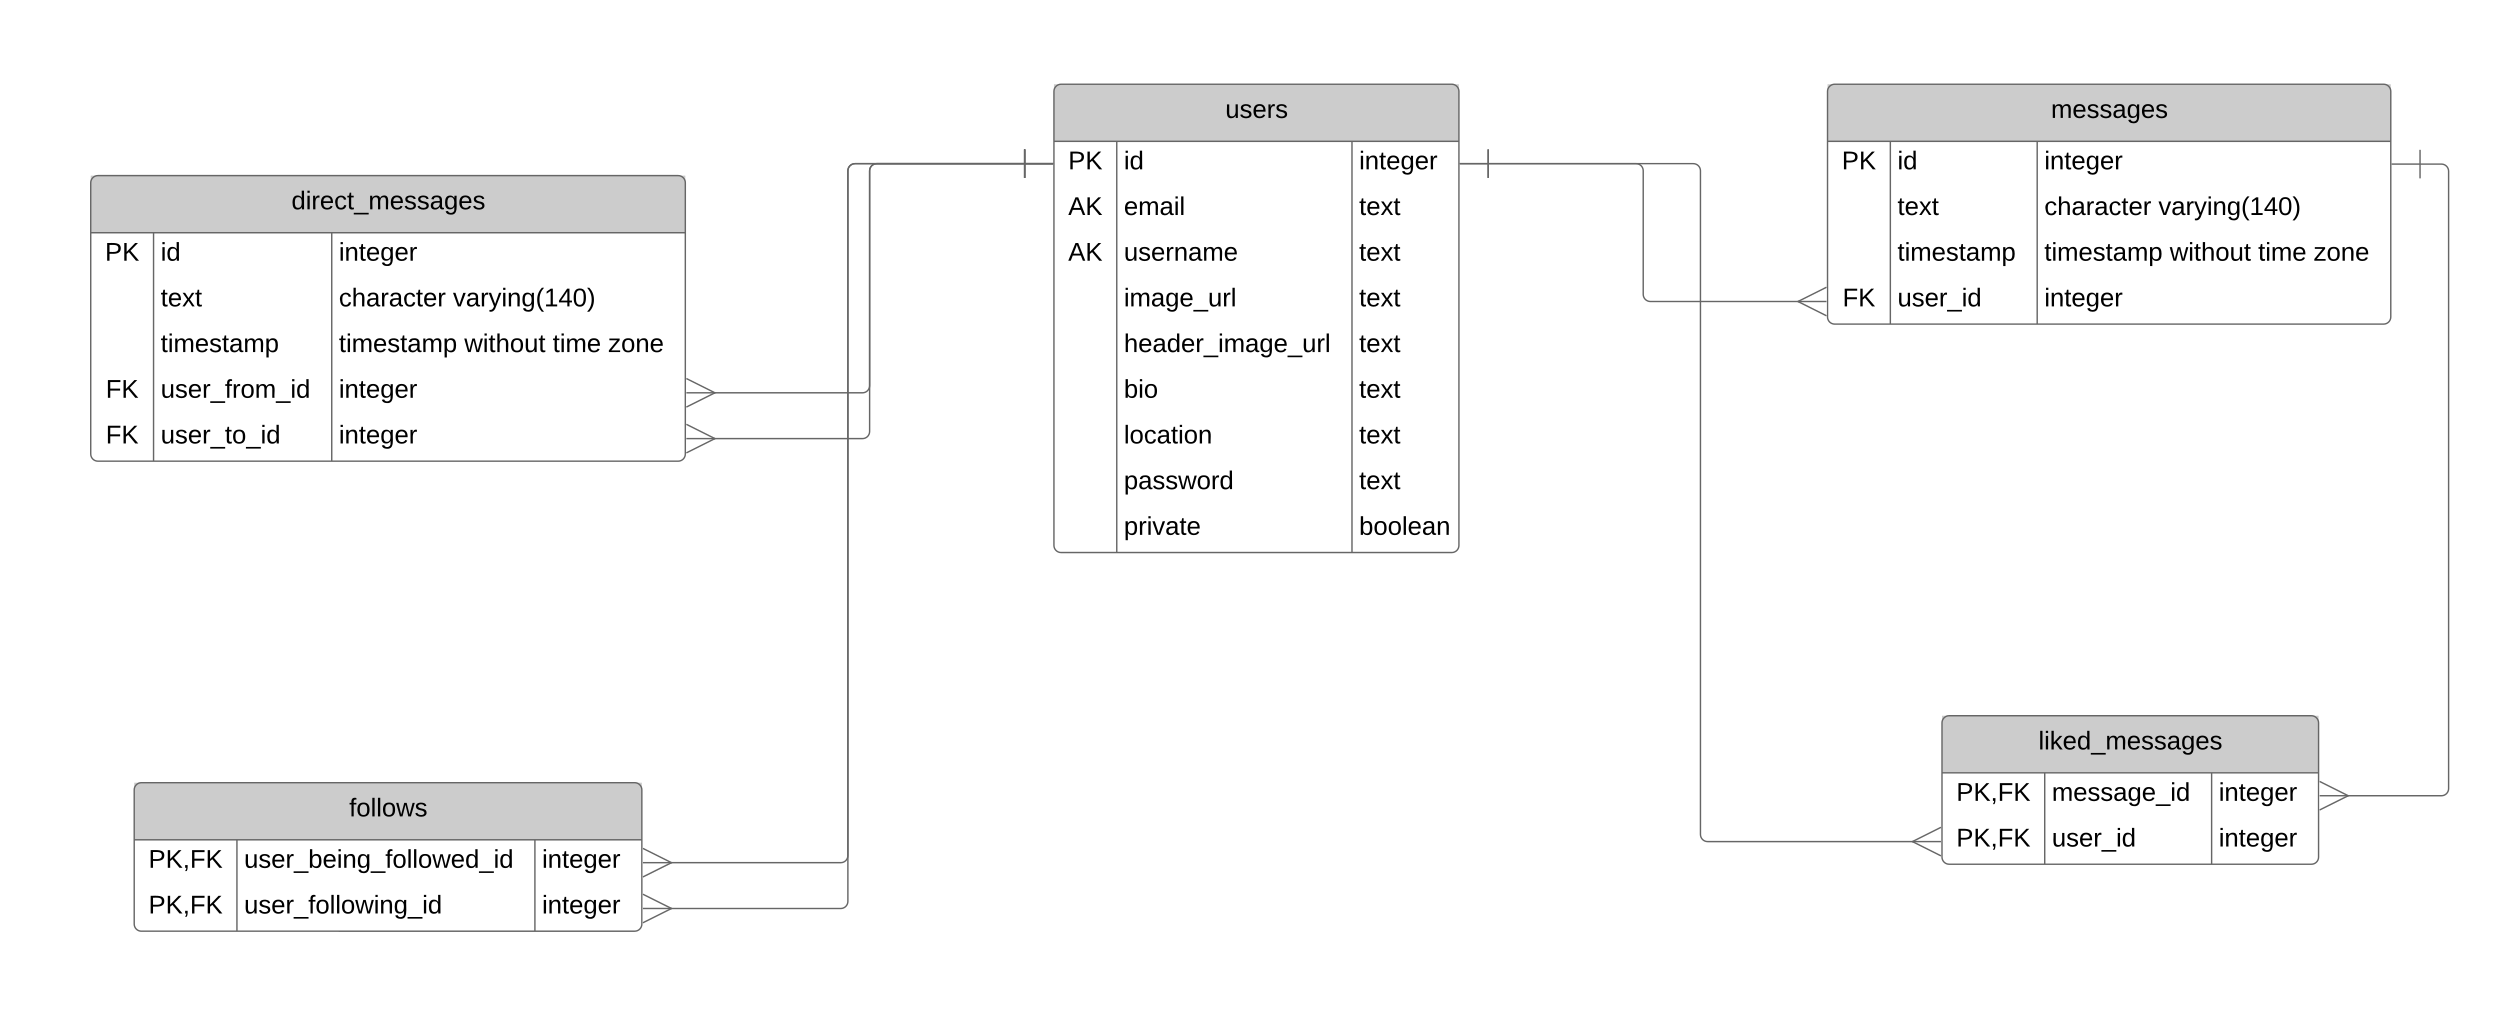<svg xmlns="http://www.w3.org/2000/svg" xmlns:xlink="http://www.w3.org/1999/xlink" xmlns:lucid="lucid" width="1751" height="707"><g transform="translate(0 -161)" lucid:page-tab-id="0_0"><path d="M0 0h1760v1360H0z" fill="#fff"/><path d="M655.13 144.87c0-6.63 5.37-12 12-12h430c6.63 0 12 5.37 12 12v9.92c0 6.62-5.37 12-12 12h-430c-6.63 0-12-5.38-12-12z" stroke="#000" stroke-opacity="0" stroke-width="2" fill="#fff" fill-opacity="0"/><use xlink:href="#a" transform="matrix(1,0,0,1,660.132,137.869) translate(122.923 15.111)"/><use xlink:href="#b" transform="matrix(1,0,0,1,660.132,137.869) translate(168.639 15.111)"/><use xlink:href="#c" transform="matrix(1,0,0,1,660.132,137.869) translate(181.299 15.111)"/><use xlink:href="#d" transform="matrix(1,0,0,1,660.132,137.869) translate(261.583 15.111)"/><use xlink:href="#e" transform="matrix(1,0,0,1,660.132,137.869) translate(287.509 15.111)"/><path d="M738.18 225c0-2.76 2.23-5 5-5h273.65c2.76 0 5 2.24 5 5v318c0 2.76-2.24 5-5 5H743.18c-2.77 0-5-2.24-5-5z" fill="#fff"/><path d="M738.18 220h283.65v40H738.18z" fill="#ccc"/><path d="M738.18 225c0-2.76 2.23-5 5-5h273.65c2.76 0 5 2.24 5 5v318c0 2.76-2.24 5-5 5H743.18c-2.77 0-5-2.24-5-5zM738.18 260h283.65M782.18 260v288M946.93 260v288" stroke="#666" fill="none"/><use xlink:href="#f" transform="matrix(1,0,0,1,748.175,220) translate(110.025 23.6)"/><use xlink:href="#g" transform="matrix(1,0,0,1,743.175,262.5) translate(5 17.1)"/><use xlink:href="#h" transform="matrix(1,0,0,1,787.175,262.5) translate(0 17.1)"/><use xlink:href="#i" transform="matrix(1,0,0,1,951.925,262.5) translate(0 17.1)"/><use xlink:href="#j" transform="matrix(1,0,0,1,743.175,294.5) translate(5 17.1)"/><use xlink:href="#k" transform="matrix(1,0,0,1,787.175,294.5) translate(0 17.1)"/><use xlink:href="#l" transform="matrix(1,0,0,1,951.925,294.5) translate(0 17.1)"/><use xlink:href="#j" transform="matrix(1,0,0,1,743.175,326.5) translate(5 17.1)"/><use xlink:href="#m" transform="matrix(1,0,0,1,787.175,326.5) translate(0 17.1)"/><use xlink:href="#l" transform="matrix(1,0,0,1,951.925,326.5) translate(0 17.1)"/><use xlink:href="#n" transform="matrix(1,0,0,1,787.175,358.5) translate(0 17.1)"/><use xlink:href="#l" transform="matrix(1,0,0,1,951.925,358.5) translate(0 17.1)"/><use xlink:href="#o" transform="matrix(1,0,0,1,787.175,390.5) translate(0 17.1)"/><use xlink:href="#l" transform="matrix(1,0,0,1,951.925,390.5) translate(0 17.1)"/><use xlink:href="#p" transform="matrix(1,0,0,1,787.175,422.5) translate(0 17.1)"/><use xlink:href="#l" transform="matrix(1,0,0,1,951.925,422.5) translate(0 17.1)"/><use xlink:href="#q" transform="matrix(1,0,0,1,787.175,454.5) translate(0 17.1)"/><use xlink:href="#l" transform="matrix(1,0,0,1,951.925,454.5) translate(0 17.1)"/><use xlink:href="#r" transform="matrix(1,0,0,1,787.175,486.5) translate(0 17.1)"/><use xlink:href="#l" transform="matrix(1,0,0,1,951.925,486.5) translate(0 17.1)"/><use xlink:href="#s" transform="matrix(1,0,0,1,787.175,518.5) translate(0 17.1)"/><use xlink:href="#t" transform="matrix(1,0,0,1,951.925,518.5) translate(0 17.1)"/><path d="M1280 225c0-2.76 2.24-5 5-5h384.5c2.76 0 5 2.24 5 5v158c0 2.76-2.24 5-5 5H1285c-2.76 0-5-2.24-5-5z" fill="#fff"/><path d="M1280 220h394.5v40H1280z" fill="#ccc"/><path d="M1280 225c0-2.76 2.24-5 5-5h384.5c2.76 0 5 2.24 5 5v158c0 2.76-2.24 5-5 5H1285c-2.76 0-5-2.24-5-5zM1280 260h394.5M1324 260v128M1426.85 260v128" stroke="#666" fill="none"/><use xlink:href="#u" transform="matrix(1,0,0,1,1290,220) translate(146.525 23.6)"/><use xlink:href="#g" transform="matrix(1,0,0,1,1285,262.5) translate(5 17.1)"/><use xlink:href="#h" transform="matrix(1,0,0,1,1329,262.5) translate(0 17.1)"/><use xlink:href="#i" transform="matrix(1,0,0,1,1431.85,262.5) translate(0 17.1)"/><use xlink:href="#l" transform="matrix(1,0,0,1,1329,294.5) translate(0 17.1)"/><use xlink:href="#v" transform="matrix(1,0,0,1,1431.85,294.5) translate(0 17.1)"/><use xlink:href="#w" transform="matrix(1,0,0,1,1431.85,294.5) translate(79.9 17.1)"/><use xlink:href="#x" transform="matrix(1,0,0,1,1329,326.5) translate(0 17.1)"/><use xlink:href="#y" transform="matrix(1,0,0,1,1431.85,326.5) translate(0 17.1)"/><use xlink:href="#z" transform="matrix(1,0,0,1,1431.85,326.5) translate(87.85 17.1)"/><use xlink:href="#A" transform="matrix(1,0,0,1,1431.85,326.5) translate(149.75 17.1)"/><use xlink:href="#B" transform="matrix(1,0,0,1,1431.85,326.5) translate(188.65 17.1)"/><use xlink:href="#C" transform="matrix(1,0,0,1,1285,358.5) translate(5.525 17.1)"/><use xlink:href="#D" transform="matrix(1,0,0,1,1329,358.5) translate(0 17.1)"/><use xlink:href="#i" transform="matrix(1,0,0,1,1431.85,358.5) translate(0 17.1)"/><path d="M1042.33 275.62h103.58c2.77 0 5 2.24 5 5v86.55c0 2.76 2.25 5 5 5h104.2" stroke="#666" fill="none"/><path fill="#fff"/><path d="M1042.83 285.62h-1v-20h1z" fill="#666"/><path fill="#fff"/><path d="M1042.33 276.12h-20v-1h20z" fill="#666"/><path d="M1279.28 382.17l-20-10 20-10z" fill="#fff"/><path d="M1279.5 362.62l-19.1 9.55 19.1 9.56-.45.9-20.9-10.46 20.9-10.44z" fill="#666"/><path fill="#fff"/><path d="M1279.28 372.67h-20v-1h20z" fill="#666"/><path d="M1360.17 667.3c0-2.75 2.24-5 5-5h253.75c2.77 0 5 2.25 5 5v94c0 2.77-2.23 5-5 5h-253.75c-2.76 0-5-2.23-5-5z" fill="#fff"/><path d="M1360.17 662.3h263.75v40h-263.75z" fill="#ccc"/><path d="M1360.17 667.3c0-2.75 2.24-5 5-5h253.75c2.77 0 5 2.25 5 5v94c0 2.77-2.23 5-5 5h-253.75c-2.76 0-5-2.23-5-5zM1360.17 702.3h263.75M1432.12 702.3v64M1549.02 702.3v64" stroke="#666" fill="none"/><use xlink:href="#E" transform="matrix(1,0,0,1,1370.174,662.311) translate(57.575 23.6)"/><use xlink:href="#F" transform="matrix(1,0,0,1,1365.174,704.811) translate(5.025 17.1)"/><use xlink:href="#G" transform="matrix(1,0,0,1,1437.124,704.811) translate(0 17.1)"/><use xlink:href="#i" transform="matrix(1,0,0,1,1554.024,704.811) translate(0 17.1)"/><use xlink:href="#F" transform="matrix(1,0,0,1,1365.174,736.811) translate(5.025 17.1)"/><use xlink:href="#D" transform="matrix(1,0,0,1,1437.124,736.811) translate(0 17.1)"/><use xlink:href="#i" transform="matrix(1,0,0,1,1554.024,736.811) translate(0 17.1)"/><path d="M1695 275.93h15c2.76 0 5 2.24 5 5v432.4c0 2.76-2.24 5-5 5h-66.16" stroke="#666" fill="none"/><path fill="#fff"/><path d="M1695.5 285.93h-1v-20h1z" fill="#666"/><path fill="#fff"/><path d="M1695 276.43h-20v-1h20z" fill="#666"/><path d="M1624.65 708.33l20 10-20 10z" fill="#fff"/><path d="M1645.77 718.33l-20.9 10.44-.45-.9 19.1-9.54-19.1-9.56.45-.9z" fill="#666"/><path fill="#fff"/><path d="M1644.65 718.83h-20v-1h20z" fill="#666"/><path d="M1042.33 275.62H1186c2.76 0 5 2.24 5 5v464.83c0 2.76 2.24 5 5 5h144.26" stroke="#666" fill="none"/><path fill="#fff"/><path d="M1042.83 285.62h-1v-20h1z" fill="#666"/><path fill="#fff"/><path d="M1042.33 276.12h-20v-1h20z" fill="#666"/><path d="M1359.45 760.45l-20-10 20-10z" fill="#fff"/><path d="M1359.67 740.9l-19.1 9.55 19.1 9.55-.44.9-20.9-10.45 20.9-10.45z" fill="#666"/><path fill="#fff"/><path d="M1359.45 750.95h-20v-1h20z" fill="#666"/><path d="M63.55 289c0-2.76 2.24-5 5-5H475c2.76 0 5 2.24 5 5v190c0 2.76-2.24 5-5 5H68.55c-2.76 0-5-2.24-5-5z" fill="#fff"/><path d="M63.55 284H480v40H63.55z" fill="#ccc"/><path d="M63.55 289c0-2.76 2.24-5 5-5H475c2.76 0 5 2.24 5 5v190c0 2.76-2.24 5-5 5H68.55c-2.76 0-5-2.24-5-5zM63.55 324H480M107.55 324v160M232.35 324v160" stroke="#666" fill="none"/><use xlink:href="#H" transform="matrix(1,0,0,1,73.55,284) translate(130.575 23.6)"/><use xlink:href="#g" transform="matrix(1,0,0,1,68.55,326.5) translate(5 17.1)"/><use xlink:href="#h" transform="matrix(1,0,0,1,112.55,326.5) translate(0 17.1)"/><use xlink:href="#i" transform="matrix(1,0,0,1,237.35,326.5) translate(0 17.1)"/><use xlink:href="#l" transform="matrix(1,0,0,1,112.55,358.5) translate(0 17.1)"/><use xlink:href="#v" transform="matrix(1,0,0,1,237.35,358.5) translate(0 17.1)"/><use xlink:href="#w" transform="matrix(1,0,0,1,237.35,358.5) translate(79.9 17.1)"/><use xlink:href="#x" transform="matrix(1,0,0,1,112.55,390.5) translate(0 17.1)"/><use xlink:href="#y" transform="matrix(1,0,0,1,237.35,390.5) translate(0 17.1)"/><use xlink:href="#z" transform="matrix(1,0,0,1,237.35,390.5) translate(87.85 17.1)"/><use xlink:href="#A" transform="matrix(1,0,0,1,237.35,390.5) translate(149.75 17.1)"/><use xlink:href="#B" transform="matrix(1,0,0,1,237.35,390.5) translate(188.65 17.1)"/><use xlink:href="#C" transform="matrix(1,0,0,1,68.55,422.5) translate(5.525 17.1)"/><use xlink:href="#I" transform="matrix(1,0,0,1,112.55,422.5) translate(0 17.1)"/><use xlink:href="#i" transform="matrix(1,0,0,1,237.35,422.5) translate(0 17.1)"/><use xlink:href="#C" transform="matrix(1,0,0,1,68.55,454.5) translate(5.525 17.1)"/><use xlink:href="#J" transform="matrix(1,0,0,1,112.55,454.5) translate(0 17.1)"/><use xlink:href="#i" transform="matrix(1,0,0,1,237.35,454.5) translate(0 17.1)"/><path d="M717.68 275.62h-103.6c-2.75 0-5 2.24-5 5v150.5c0 2.77-2.23 5-5 5H499.92" stroke="#666" fill="none"/><path fill="#fff"/><path d="M718.17 285.62h-1v-20h1z" fill="#666"/><path fill="#fff"/><path d="M737.67 276.12h-20v-1h20z" fill="#666"/><path d="M480.72 426.12l20 10-20 10z" fill="#fff"/><path d="M501.84 436.12l-20.9 10.45-.44-.9 19.1-9.55-19.1-9.55.45-.9z" fill="#666"/><path fill="#fff"/><path d="M500.72 436.62h-20v-1h20z" fill="#666"/><path d="M717.68 275.62h-103.6c-2.75 0-5 2.24-5 5V463.2c0 2.76-2.23 5-5 5H499.92" stroke="#666" fill="none"/><path fill="#fff"/><path d="M718.17 285.62h-1v-20h1z" fill="#666"/><path fill="#fff"/><path d="M737.67 276.12h-20v-1h20z" fill="#666"/><path d="M480.72 458.2l20 10-20 10z" fill="#fff"/><path d="M501.84 468.2l-20.9 10.45-.44-.9 19.1-9.55-19.1-9.55.45-.9z" fill="#666"/><path fill="#fff"/><path d="M500.72 468.7h-20v-1h20z" fill="#666"/><path d="M94 714.2c0-2.75 2.24-5 5-5h345.55c2.76 0 5 2.25 5 5v94c0 2.77-2.24 5-5 5H99c-2.76 0-5-2.23-5-5z" fill="#fff"/><path d="M94 709.2h355.55v40H94z" fill="#ccc"/><path d="M94 714.2c0-2.75 2.24-5 5-5h345.55c2.76 0 5 2.25 5 5v94c0 2.77-2.24 5-5 5H99c-2.76 0-5-2.23-5-5zM94 749.2h355.55M165.95 749.2v64M374.65 749.2v64" stroke="#666" fill="none"/><use xlink:href="#K" transform="matrix(1,0,0,1,104,709.213) translate(140.575 23.6)"/><use xlink:href="#F" transform="matrix(1,0,0,1,99,751.713) translate(5.025 17.1)"/><use xlink:href="#L" transform="matrix(1,0,0,1,170.95,751.713) translate(0 17.1)"/><use xlink:href="#i" transform="matrix(1,0,0,1,379.65,751.713) translate(0 17.1)"/><use xlink:href="#F" transform="matrix(1,0,0,1,99,783.713) translate(5.025 17.1)"/><use xlink:href="#M" transform="matrix(1,0,0,1,170.95,783.713) translate(0 17.1)"/><use xlink:href="#i" transform="matrix(1,0,0,1,379.65,783.713) translate(0 17.1)"/><path d="M717.68 275.62H598.86c-2.76 0-5 2.24-5 5v479.6c0 2.77-2.24 5-5 5h-119.4" stroke="#666" fill="none"/><path fill="#fff"/><path d="M718.17 285.62h-1v-20h1z" fill="#666"/><path fill="#fff"/><path d="M737.67 276.12h-20v-1h20z" fill="#666"/><path d="M450.27 755.22l20 10-20 10z" fill="#fff"/><path d="M471.4 765.22l-20.9 10.45-.45-.9 19.1-9.55-19.1-9.55.45-.9z" fill="#666"/><path fill="#fff"/><path d="M470.27 765.72h-20v-1h20z" fill="#666"/><path d="M717.68 275.62H598.86c-2.76 0-5 2.24-5 5v511.7c0 2.76-2.24 5-5 5h-119.4" stroke="#666" fill="none"/><path fill="#fff"/><path d="M718.17 285.62h-1v-20h1z" fill="#666"/><path fill="#fff"/><path d="M737.67 276.12h-20v-1h20z" fill="#666"/><path d="M450.27 787.3l20 10-20 10z" fill="#fff"/><path d="M471.4 797.3l-20.9 10.46-.45-.9 19.1-9.55-19.1-9.54.45-.9z" fill="#666"/><path fill="#fff"/><path d="M470.27 797.8h-20v-1h20z" fill="#666"/><defs><path fill="#b2b2b2" d="M240 0l2-218c-23 76-54 145-80 218h-23L58-218 59 0H30v-248h44l77 211c21-75 51-140 76-211h43V0h-30" id="N"/><path fill="#b2b2b2" d="M24-231v-30h32v30H24zM24 0v-190h32V0H24" id="O"/><path fill="#b2b2b2" d="M143 0L79-87 56-68V0H24v-261h32v163l83-92h37l-77 82L181 0h-38" id="P"/><path fill="#b2b2b2" d="M100-194c63 0 86 42 84 106H49c0 40 14 67 53 68 26 1 43-12 49-29l28 8c-11 28-37 45-77 45C44 4 14-33 15-96c1-61 26-98 85-98zm52 81c6-60-76-77-97-28-3 7-6 17-6 28h103" id="Q"/><g id="a"><use transform="matrix(0.043,0,0,0.043,0,0)" xlink:href="#N"/><use transform="matrix(0.043,0,0,0.043,12.92,0)" xlink:href="#O"/><use transform="matrix(0.043,0,0,0.043,16.333,0)" xlink:href="#P"/><use transform="matrix(0.043,0,0,0.043,24.111,0)" xlink:href="#Q"/></g><path fill="#b2b2b2" d="M32 76v-337h29V76H32" id="R"/><use transform="matrix(0.043,0,0,0.043,0,0)" xlink:href="#R" id="b"/><path fill="#b2b2b2" d="M185-189c-5-48-123-54-124 2 14 75 158 14 163 119 3 78-121 87-175 55-17-10-28-26-33-46l33-7c5 56 141 63 141-1 0-78-155-14-162-118-5-82 145-84 179-34 5 7 8 16 11 25" id="S"/><path fill="#b2b2b2" d="M115-194c55 1 70 41 70 98S169 2 115 4C84 4 66-9 55-30l1 105H24l-1-265h31l2 30c10-21 28-34 59-34zm-8 174c40 0 45-34 45-75s-6-73-45-74c-42 0-51 32-51 76 0 43 10 73 51 73" id="T"/><path fill="#b2b2b2" d="M59-47c-2 24 18 29 38 22v24C64 9 27 4 27-40v-127H5v-23h24l9-43h21v43h35v23H59v120" id="U"/><path fill="#b2b2b2" d="M210-169c-67 3-38 105-44 169h-31v-121c0-29-5-50-35-48C34-165 62-65 56 0H25l-1-190h30c1 10-1 24 2 32 10-44 99-50 107 0 11-21 27-35 58-36 85-2 47 119 55 194h-31v-121c0-29-5-49-35-48" id="V"/><path fill="#b2b2b2" d="M115-194c53 0 69 39 70 98 0 66-23 100-70 100C84 3 66-7 56-30L54 0H23l1-261h32v101c10-23 28-34 59-34zm-8 174c40 0 45-34 45-75 0-40-5-75-45-74-42 0-51 32-51 76 0 43 10 73 51 73" id="W"/><path fill="#b2b2b2" d="M114-163C36-179 61-72 57 0H25l-1-190h30c1 12-1 29 2 39 6-27 23-49 58-41v29" id="X"/><g id="c"><use transform="matrix(0.043,0,0,0.043,0,0)" xlink:href="#S"/><use transform="matrix(0.043,0,0,0.043,10.37,0)" xlink:href="#Q"/><use transform="matrix(0.043,0,0,0.043,19.012,0)" xlink:href="#T"/><use transform="matrix(0.043,0,0,0.043,27.654,0)" xlink:href="#U"/><use transform="matrix(0.043,0,0,0.043,31.975,0)" xlink:href="#Q"/><use transform="matrix(0.043,0,0,0.043,40.617,0)" xlink:href="#V"/><use transform="matrix(0.043,0,0,0.043,53.537,0)" xlink:href="#W"/><use transform="matrix(0.043,0,0,0.043,62.179,0)" xlink:href="#Q"/><use transform="matrix(0.043,0,0,0.043,70.821,0)" xlink:href="#X"/></g><path fill="#b2b2b2" d="M27 0v-27h64v-190l-56 39v-29l58-41h29v221h61V0H27" id="Y"/><path fill="#b2b2b2" d="M110-160c48 1 74 30 74 79 0 53-28 85-80 85-65 0-83-55-86-122-5-90 50-162 133-122 14 7 22 21 27 39l-31 6c-5-40-67-38-82-6-9 19-15 44-15 74 11-20 30-34 60-33zm-7 138c34 0 49-23 49-58s-16-56-50-56c-29 0-50 16-49 49 1 36 15 65 50 65" id="Z"/><path fill="#b2b2b2" d="M68-38c1 34 0 65-14 84H32c9-13 17-26 17-46H33v-38h35" id="aa"/><g id="d"><use transform="matrix(0.043,0,0,0.043,0,0)" xlink:href="#Y"/><use transform="matrix(0.043,0,0,0.043,8.642,0)" xlink:href="#Z"/><use transform="matrix(0.043,0,0,0.043,17.284,0)" xlink:href="#aa"/></g><path fill="#b2b2b2" d="M101-251c82-7 93 87 43 132L82-64C71-53 59-42 53-27h129V0H18c2-99 128-94 128-182 0-28-16-43-45-43s-46 15-49 41l-32-3c6-41 34-60 81-64" id="ab"/><path fill="#b2b2b2" d="M101-251c68 0 85 55 85 127S166 4 100 4C33 4 14-52 14-124c0-73 17-127 87-127zm-1 229c47 0 54-49 54-102s-4-102-53-102c-51 0-55 48-55 102 0 53 5 102 54 102" id="ac"/><path fill="#b2b2b2" d="M99-251c64 0 84 50 84 122C183-37 130 33 47-8c-14-7-20-23-25-40l30-5c6 39 69 39 84 7 9-19 16-44 16-74-10 22-31 35-62 35-49 0-73-33-73-83 0-54 28-83 82-83zm-1 141c31-1 51-18 51-49 0-36-14-67-51-67-34 0-49 23-49 58 0 34 15 58 49 58" id="ad"/><g id="e"><use transform="matrix(0.043,0,0,0.043,0,0)" xlink:href="#ab"/><use transform="matrix(0.043,0,0,0.043,8.642,0)" xlink:href="#ac"/><use transform="matrix(0.043,0,0,0.043,17.284,0)" xlink:href="#Y"/><use transform="matrix(0.043,0,0,0.043,25.926,0)" xlink:href="#ad"/></g><path d="M84 4C-5 8 30-112 23-190h32v120c0 31 7 50 39 49 72-2 45-101 50-169h31l1 190h-30c-1-10 1-25-2-33-11 22-28 36-60 37" id="ae"/><path d="M135-143c-3-34-86-38-87 0 15 53 115 12 119 90S17 21 10-45l28-5c4 36 97 45 98 0-10-56-113-15-118-90-4-57 82-63 122-42 12 7 21 19 24 35" id="af"/><path d="M100-194c63 0 86 42 84 106H49c0 40 14 67 53 68 26 1 43-12 49-29l28 8c-11 28-37 45-77 45C44 4 14-33 15-96c1-61 26-98 85-98zm52 81c6-60-76-77-97-28-3 7-6 17-6 28h103" id="ag"/><path d="M114-163C36-179 61-72 57 0H25l-1-190h30c1 12-1 29 2 39 6-27 23-49 58-41v29" id="ah"/><g id="f"><use transform="matrix(0.05,0,0,0.05,0,0)" xlink:href="#ae"/><use transform="matrix(0.05,0,0,0.05,10,0)" xlink:href="#af"/><use transform="matrix(0.05,0,0,0.05,19,0)" xlink:href="#ag"/><use transform="matrix(0.05,0,0,0.05,29,0)" xlink:href="#ah"/><use transform="matrix(0.05,0,0,0.05,34.95,0)" xlink:href="#af"/></g><path d="M30-248c87 1 191-15 191 75 0 78-77 80-158 76V0H30v-248zm33 125c57 0 124 11 124-50 0-59-68-47-124-48v98" id="ai"/><path d="M194 0L95-120 63-95V0H30v-248h33v124l119-124h40L117-140 236 0h-42" id="aj"/><g id="g"><use transform="matrix(0.05,0,0,0.05,0,0)" xlink:href="#ai"/><use transform="matrix(0.05,0,0,0.05,12,0)" xlink:href="#aj"/></g><path d="M24-231v-30h32v30H24zM24 0v-190h32V0H24" id="ak"/><path d="M85-194c31 0 48 13 60 33l-1-100h32l1 261h-30c-2-10 0-23-3-31C134-8 116 4 85 4 32 4 16-35 15-94c0-66 23-100 70-100zm9 24c-40 0-46 34-46 75 0 40 6 74 45 74 42 0 51-32 51-76 0-42-9-74-50-73" id="al"/><g id="h"><use transform="matrix(0.05,0,0,0.05,0,0)" xlink:href="#ak"/><use transform="matrix(0.05,0,0,0.05,3.95,0)" xlink:href="#al"/></g><path d="M117-194c89-4 53 116 60 194h-32v-121c0-31-8-49-39-48C34-167 62-67 57 0H25l-1-190h30c1 10-1 24 2 32 11-22 29-35 61-36" id="am"/><path d="M59-47c-2 24 18 29 38 22v24C64 9 27 4 27-40v-127H5v-23h24l9-43h21v43h35v23H59v120" id="an"/><path d="M177-190C167-65 218 103 67 71c-23-6-38-20-44-43l32-5c15 47 100 32 89-28v-30C133-14 115 1 83 1 29 1 15-40 15-95c0-56 16-97 71-98 29-1 48 16 59 35 1-10 0-23 2-32h30zM94-22c36 0 50-32 50-73 0-42-14-75-50-75-39 0-46 34-46 75s6 73 46 73" id="ao"/><g id="i"><use transform="matrix(0.05,0,0,0.05,0,0)" xlink:href="#ak"/><use transform="matrix(0.05,0,0,0.05,3.95,0)" xlink:href="#am"/><use transform="matrix(0.05,0,0,0.05,13.95,0)" xlink:href="#an"/><use transform="matrix(0.05,0,0,0.05,18.95,0)" xlink:href="#ag"/><use transform="matrix(0.05,0,0,0.05,28.95,0)" xlink:href="#ao"/><use transform="matrix(0.05,0,0,0.05,38.95,0)" xlink:href="#ag"/><use transform="matrix(0.05,0,0,0.05,48.95,0)" xlink:href="#ah"/></g><path d="M205 0l-28-72H64L36 0H1l101-248h38L239 0h-34zm-38-99l-47-123c-12 45-31 82-46 123h93" id="ap"/><g id="j"><use transform="matrix(0.05,0,0,0.05,0,0)" xlink:href="#ap"/><use transform="matrix(0.05,0,0,0.05,12,0)" xlink:href="#aj"/></g><path d="M210-169c-67 3-38 105-44 169h-31v-121c0-29-5-50-35-48C34-165 62-65 56 0H25l-1-190h30c1 10-1 24 2 32 10-44 99-50 107 0 11-21 27-35 58-36 85-2 47 119 55 194h-31v-121c0-29-5-49-35-48" id="aq"/><path d="M141-36C126-15 110 5 73 4 37 3 15-17 15-53c-1-64 63-63 125-63 3-35-9-54-41-54-24 1-41 7-42 31l-33-3c5-37 33-52 76-52 45 0 72 20 72 64v82c-1 20 7 32 28 27v20c-31 9-61-2-59-35zM48-53c0 20 12 33 32 33 41-3 63-29 60-74-43 2-92-5-92 41" id="ar"/><path d="M24 0v-261h32V0H24" id="as"/><g id="k"><use transform="matrix(0.05,0,0,0.05,0,0)" xlink:href="#ag"/><use transform="matrix(0.05,0,0,0.05,10,0)" xlink:href="#aq"/><use transform="matrix(0.05,0,0,0.05,24.95,0)" xlink:href="#ar"/><use transform="matrix(0.05,0,0,0.05,34.95,0)" xlink:href="#ak"/><use transform="matrix(0.05,0,0,0.05,38.9,0)" xlink:href="#as"/></g><path d="M141 0L90-78 38 0H4l68-98-65-92h35l48 74 47-74h35l-64 92 68 98h-35" id="at"/><g id="l"><use transform="matrix(0.05,0,0,0.05,0,0)" xlink:href="#an"/><use transform="matrix(0.05,0,0,0.05,5,0)" xlink:href="#ag"/><use transform="matrix(0.05,0,0,0.05,15,0)" xlink:href="#at"/><use transform="matrix(0.05,0,0,0.05,24,0)" xlink:href="#an"/></g><g id="m"><use transform="matrix(0.05,0,0,0.05,0,0)" xlink:href="#ae"/><use transform="matrix(0.05,0,0,0.05,10,0)" xlink:href="#af"/><use transform="matrix(0.05,0,0,0.05,19,0)" xlink:href="#ag"/><use transform="matrix(0.05,0,0,0.05,29,0)" xlink:href="#ah"/><use transform="matrix(0.05,0,0,0.05,34.95,0)" xlink:href="#am"/><use transform="matrix(0.05,0,0,0.05,44.95,0)" xlink:href="#ar"/><use transform="matrix(0.05,0,0,0.05,54.95,0)" xlink:href="#aq"/><use transform="matrix(0.05,0,0,0.05,69.9,0)" xlink:href="#ag"/></g><path d="M-5 72V49h209v23H-5" id="au"/><g id="n"><use transform="matrix(0.05,0,0,0.05,0,0)" xlink:href="#ak"/><use transform="matrix(0.05,0,0,0.05,3.95,0)" xlink:href="#aq"/><use transform="matrix(0.05,0,0,0.05,18.9,0)" xlink:href="#ar"/><use transform="matrix(0.05,0,0,0.05,28.9,0)" xlink:href="#ao"/><use transform="matrix(0.05,0,0,0.05,38.9,0)" xlink:href="#ag"/><use transform="matrix(0.05,0,0,0.05,48.9,0)" xlink:href="#au"/><use transform="matrix(0.05,0,0,0.05,58.9,0)" xlink:href="#ae"/><use transform="matrix(0.05,0,0,0.05,68.9,0)" xlink:href="#ah"/><use transform="matrix(0.05,0,0,0.05,74.85,0)" xlink:href="#as"/></g><path d="M106-169C34-169 62-67 57 0H25v-261h32l-1 103c12-21 28-36 61-36 89 0 53 116 60 194h-32v-121c2-32-8-49-39-48" id="av"/><g id="o"><use transform="matrix(0.05,0,0,0.05,0,0)" xlink:href="#av"/><use transform="matrix(0.05,0,0,0.05,10,0)" xlink:href="#ag"/><use transform="matrix(0.05,0,0,0.05,20,0)" xlink:href="#ar"/><use transform="matrix(0.05,0,0,0.05,30,0)" xlink:href="#al"/><use transform="matrix(0.05,0,0,0.05,40,0)" xlink:href="#ag"/><use transform="matrix(0.05,0,0,0.05,50,0)" xlink:href="#ah"/><use transform="matrix(0.05,0,0,0.05,55.95,0)" xlink:href="#au"/><use transform="matrix(0.05,0,0,0.05,65.95,0)" xlink:href="#ak"/><use transform="matrix(0.05,0,0,0.05,69.9,0)" xlink:href="#aq"/><use transform="matrix(0.05,0,0,0.05,84.85,0)" xlink:href="#ar"/><use transform="matrix(0.05,0,0,0.05,94.85,0)" xlink:href="#ao"/><use transform="matrix(0.05,0,0,0.05,104.85,0)" xlink:href="#ag"/><use transform="matrix(0.05,0,0,0.05,114.85,0)" xlink:href="#au"/><use transform="matrix(0.05,0,0,0.05,124.85,0)" xlink:href="#ae"/><use transform="matrix(0.05,0,0,0.05,134.85,0)" xlink:href="#ah"/><use transform="matrix(0.05,0,0,0.05,140.8,0)" xlink:href="#as"/></g><path d="M115-194c53 0 69 39 70 98 0 66-23 100-70 100C84 3 66-7 56-30L54 0H23l1-261h32v101c10-23 28-34 59-34zm-8 174c40 0 45-34 45-75 0-40-5-75-45-74-42 0-51 32-51 76 0 43 10 73 51 73" id="aw"/><path d="M100-194c62-1 85 37 85 99 1 63-27 99-86 99S16-35 15-95c0-66 28-99 85-99zM99-20c44 1 53-31 53-75 0-43-8-75-51-75s-53 32-53 75 10 74 51 75" id="ax"/><g id="p"><use transform="matrix(0.05,0,0,0.05,0,0)" xlink:href="#aw"/><use transform="matrix(0.05,0,0,0.05,10,0)" xlink:href="#ak"/><use transform="matrix(0.05,0,0,0.05,13.95,0)" xlink:href="#ax"/></g><path d="M96-169c-40 0-48 33-48 73s9 75 48 75c24 0 41-14 43-38l32 2c-6 37-31 61-74 61-59 0-76-41-82-99-10-93 101-131 147-64 4 7 5 14 7 22l-32 3c-4-21-16-35-41-35" id="ay"/><g id="q"><use transform="matrix(0.05,0,0,0.05,0,0)" xlink:href="#as"/><use transform="matrix(0.05,0,0,0.05,3.95,0)" xlink:href="#ax"/><use transform="matrix(0.05,0,0,0.05,13.95,0)" xlink:href="#ay"/><use transform="matrix(0.05,0,0,0.05,22.95,0)" xlink:href="#ar"/><use transform="matrix(0.05,0,0,0.05,32.95,0)" xlink:href="#an"/><use transform="matrix(0.05,0,0,0.05,37.95,0)" xlink:href="#ak"/><use transform="matrix(0.05,0,0,0.05,41.9,0)" xlink:href="#ax"/><use transform="matrix(0.05,0,0,0.05,51.9,0)" xlink:href="#am"/></g><path d="M115-194c55 1 70 41 70 98S169 2 115 4C84 4 66-9 55-30l1 105H24l-1-265h31l2 30c10-21 28-34 59-34zm-8 174c40 0 45-34 45-75s-6-73-45-74c-42 0-51 32-51 76 0 43 10 73 51 73" id="az"/><path d="M206 0h-36l-40-164L89 0H53L-1-190h32L70-26l43-164h34l41 164 42-164h31" id="aA"/><g id="r"><use transform="matrix(0.05,0,0,0.05,0,0)" xlink:href="#az"/><use transform="matrix(0.05,0,0,0.05,10,0)" xlink:href="#ar"/><use transform="matrix(0.05,0,0,0.05,20,0)" xlink:href="#af"/><use transform="matrix(0.05,0,0,0.05,29,0)" xlink:href="#af"/><use transform="matrix(0.05,0,0,0.05,38,0)" xlink:href="#aA"/><use transform="matrix(0.05,0,0,0.05,50.95,0)" xlink:href="#ax"/><use transform="matrix(0.05,0,0,0.05,60.95,0)" xlink:href="#ah"/><use transform="matrix(0.05,0,0,0.05,66.9,0)" xlink:href="#al"/></g><path d="M108 0H70L1-190h34L89-25l56-165h34" id="aB"/><g id="s"><use transform="matrix(0.05,0,0,0.05,0,0)" xlink:href="#az"/><use transform="matrix(0.05,0,0,0.05,10,0)" xlink:href="#ah"/><use transform="matrix(0.05,0,0,0.05,15.95,0)" xlink:href="#ak"/><use transform="matrix(0.05,0,0,0.05,19.9,0)" xlink:href="#aB"/><use transform="matrix(0.05,0,0,0.05,28.9,0)" xlink:href="#ar"/><use transform="matrix(0.05,0,0,0.05,38.9,0)" xlink:href="#an"/><use transform="matrix(0.05,0,0,0.05,43.9,0)" xlink:href="#ag"/></g><g id="t"><use transform="matrix(0.05,0,0,0.05,0,0)" xlink:href="#aw"/><use transform="matrix(0.05,0,0,0.05,10,0)" xlink:href="#ax"/><use transform="matrix(0.05,0,0,0.05,20,0)" xlink:href="#ax"/><use transform="matrix(0.05,0,0,0.05,30,0)" xlink:href="#as"/><use transform="matrix(0.05,0,0,0.05,33.95,0)" xlink:href="#ag"/><use transform="matrix(0.05,0,0,0.05,43.95,0)" xlink:href="#ar"/><use transform="matrix(0.05,0,0,0.05,53.95,0)" xlink:href="#am"/></g><g id="u"><use transform="matrix(0.05,0,0,0.05,0,0)" xlink:href="#aq"/><use transform="matrix(0.05,0,0,0.05,14.95,0)" xlink:href="#ag"/><use transform="matrix(0.05,0,0,0.05,24.95,0)" xlink:href="#af"/><use transform="matrix(0.05,0,0,0.05,33.95,0)" xlink:href="#af"/><use transform="matrix(0.05,0,0,0.05,42.95,0)" xlink:href="#ar"/><use transform="matrix(0.05,0,0,0.05,52.95,0)" xlink:href="#ao"/><use transform="matrix(0.05,0,0,0.05,62.95,0)" xlink:href="#ag"/><use transform="matrix(0.05,0,0,0.05,72.95,0)" xlink:href="#af"/></g><g id="v"><use transform="matrix(0.05,0,0,0.05,0,0)" xlink:href="#ay"/><use transform="matrix(0.05,0,0,0.05,9,0)" xlink:href="#av"/><use transform="matrix(0.05,0,0,0.05,19,0)" xlink:href="#ar"/><use transform="matrix(0.05,0,0,0.05,29,0)" xlink:href="#ah"/><use transform="matrix(0.05,0,0,0.05,34.95,0)" xlink:href="#ar"/><use transform="matrix(0.05,0,0,0.05,44.95,0)" xlink:href="#ay"/><use transform="matrix(0.05,0,0,0.05,53.95,0)" xlink:href="#an"/><use transform="matrix(0.05,0,0,0.05,58.95,0)" xlink:href="#ag"/><use transform="matrix(0.05,0,0,0.05,68.95,0)" xlink:href="#ah"/></g><path d="M179-190L93 31C79 59 56 82 12 73V49c39 6 53-20 64-50L1-190h34L92-34l54-156h33" id="aC"/><path d="M87 75C49 33 22-17 22-94c0-76 28-126 65-167h31c-38 41-64 92-64 168S80 34 118 75H87" id="aD"/><path d="M27 0v-27h64v-190l-56 39v-29l58-41h29v221h61V0H27" id="aE"/><path d="M155-56V0h-30v-56H8v-25l114-167h33v167h35v25h-35zm-30-156c-27 46-58 90-88 131h88v-131" id="aF"/><path d="M101-251c68 0 85 55 85 127S166 4 100 4C33 4 14-52 14-124c0-73 17-127 87-127zm-1 229c47 0 54-49 54-102s-4-102-53-102c-51 0-55 48-55 102 0 53 5 102 54 102" id="aG"/><path d="M33-261c38 41 65 92 65 168S71 34 33 75H2C39 34 66-17 66-93S39-220 2-261h31" id="aH"/><g id="w"><use transform="matrix(0.05,0,0,0.05,0,0)" xlink:href="#aB"/><use transform="matrix(0.05,0,0,0.05,9,0)" xlink:href="#ar"/><use transform="matrix(0.05,0,0,0.05,19,0)" xlink:href="#ah"/><use transform="matrix(0.05,0,0,0.05,24.95,0)" xlink:href="#aC"/><use transform="matrix(0.05,0,0,0.05,33.95,0)" xlink:href="#ak"/><use transform="matrix(0.05,0,0,0.05,37.9,0)" xlink:href="#am"/><use transform="matrix(0.05,0,0,0.05,47.9,0)" xlink:href="#ao"/><use transform="matrix(0.05,0,0,0.05,57.9,0)" xlink:href="#aD"/><use transform="matrix(0.05,0,0,0.05,63.85,0)" xlink:href="#aE"/><use transform="matrix(0.05,0,0,0.05,73.85,0)" xlink:href="#aF"/><use transform="matrix(0.05,0,0,0.05,83.85,0)" xlink:href="#aG"/><use transform="matrix(0.05,0,0,0.05,93.85,0)" xlink:href="#aH"/></g><g id="x"><use transform="matrix(0.05,0,0,0.05,0,0)" xlink:href="#an"/><use transform="matrix(0.05,0,0,0.05,5,0)" xlink:href="#ak"/><use transform="matrix(0.05,0,0,0.05,8.95,0)" xlink:href="#aq"/><use transform="matrix(0.05,0,0,0.05,23.9,0)" xlink:href="#ag"/><use transform="matrix(0.05,0,0,0.05,33.9,0)" xlink:href="#af"/><use transform="matrix(0.05,0,0,0.05,42.9,0)" xlink:href="#an"/><use transform="matrix(0.05,0,0,0.05,47.9,0)" xlink:href="#ar"/><use transform="matrix(0.05,0,0,0.05,57.9,0)" xlink:href="#aq"/><use transform="matrix(0.05,0,0,0.05,72.85,0)" xlink:href="#az"/></g><g id="y"><use transform="matrix(0.05,0,0,0.05,0,0)" xlink:href="#an"/><use transform="matrix(0.05,0,0,0.05,5,0)" xlink:href="#ak"/><use transform="matrix(0.05,0,0,0.05,8.95,0)" xlink:href="#aq"/><use transform="matrix(0.05,0,0,0.05,23.9,0)" xlink:href="#ag"/><use transform="matrix(0.05,0,0,0.05,33.9,0)" xlink:href="#af"/><use transform="matrix(0.05,0,0,0.05,42.9,0)" xlink:href="#an"/><use transform="matrix(0.05,0,0,0.05,47.9,0)" xlink:href="#ar"/><use transform="matrix(0.05,0,0,0.05,57.9,0)" xlink:href="#aq"/><use transform="matrix(0.05,0,0,0.05,72.85,0)" xlink:href="#az"/></g><g id="z"><use transform="matrix(0.05,0,0,0.05,0,0)" xlink:href="#aA"/><use transform="matrix(0.05,0,0,0.05,12.95,0)" xlink:href="#ak"/><use transform="matrix(0.05,0,0,0.05,16.9,0)" xlink:href="#an"/><use transform="matrix(0.05,0,0,0.05,21.9,0)" xlink:href="#av"/><use transform="matrix(0.05,0,0,0.05,31.9,0)" xlink:href="#ax"/><use transform="matrix(0.05,0,0,0.05,41.9,0)" xlink:href="#ae"/><use transform="matrix(0.05,0,0,0.05,51.9,0)" xlink:href="#an"/></g><g id="A"><use transform="matrix(0.05,0,0,0.05,0,0)" xlink:href="#an"/><use transform="matrix(0.05,0,0,0.05,5,0)" xlink:href="#ak"/><use transform="matrix(0.05,0,0,0.05,8.95,0)" xlink:href="#aq"/><use transform="matrix(0.05,0,0,0.05,23.9,0)" xlink:href="#ag"/></g><path d="M9 0v-24l116-142H16v-24h144v24L44-24h123V0H9" id="aI"/><g id="B"><use transform="matrix(0.05,0,0,0.05,0,0)" xlink:href="#aI"/><use transform="matrix(0.05,0,0,0.05,9,0)" xlink:href="#ax"/><use transform="matrix(0.05,0,0,0.05,19,0)" xlink:href="#am"/><use transform="matrix(0.05,0,0,0.05,29,0)" xlink:href="#ag"/></g><path d="M63-220v92h138v28H63V0H30v-248h175v28H63" id="aJ"/><g id="C"><use transform="matrix(0.05,0,0,0.05,0,0)" xlink:href="#aJ"/><use transform="matrix(0.05,0,0,0.05,10.95,0)" xlink:href="#aj"/></g><g id="D"><use transform="matrix(0.05,0,0,0.05,0,0)" xlink:href="#ae"/><use transform="matrix(0.05,0,0,0.05,10,0)" xlink:href="#af"/><use transform="matrix(0.05,0,0,0.05,19,0)" xlink:href="#ag"/><use transform="matrix(0.05,0,0,0.05,29,0)" xlink:href="#ah"/><use transform="matrix(0.05,0,0,0.05,34.95,0)" xlink:href="#au"/><use transform="matrix(0.05,0,0,0.05,44.95,0)" xlink:href="#ak"/><use transform="matrix(0.05,0,0,0.05,48.9,0)" xlink:href="#al"/></g><path d="M143 0L79-87 56-68V0H24v-261h32v163l83-92h37l-77 82L181 0h-38" id="aK"/><g id="E"><use transform="matrix(0.05,0,0,0.05,0,0)" xlink:href="#as"/><use transform="matrix(0.05,0,0,0.05,3.95,0)" xlink:href="#ak"/><use transform="matrix(0.05,0,0,0.05,7.9,0)" xlink:href="#aK"/><use transform="matrix(0.05,0,0,0.05,16.9,0)" xlink:href="#ag"/><use transform="matrix(0.05,0,0,0.05,26.9,0)" xlink:href="#al"/><use transform="matrix(0.05,0,0,0.05,36.9,0)" xlink:href="#au"/><use transform="matrix(0.05,0,0,0.05,46.9,0)" xlink:href="#aq"/><use transform="matrix(0.05,0,0,0.05,61.85,0)" xlink:href="#ag"/><use transform="matrix(0.05,0,0,0.05,71.85,0)" xlink:href="#af"/><use transform="matrix(0.05,0,0,0.05,80.85,0)" xlink:href="#af"/><use transform="matrix(0.05,0,0,0.05,89.85,0)" xlink:href="#ar"/><use transform="matrix(0.05,0,0,0.05,99.85,0)" xlink:href="#ao"/><use transform="matrix(0.05,0,0,0.05,109.85,0)" xlink:href="#ag"/><use transform="matrix(0.05,0,0,0.05,119.85,0)" xlink:href="#af"/></g><path d="M68-38c1 34 0 65-14 84H32c9-13 17-26 17-46H33v-38h35" id="aL"/><g id="F"><use transform="matrix(0.05,0,0,0.05,0,0)" xlink:href="#ai"/><use transform="matrix(0.05,0,0,0.05,12,0)" xlink:href="#aj"/><use transform="matrix(0.05,0,0,0.05,24,0)" xlink:href="#aL"/><use transform="matrix(0.05,0,0,0.05,29,0)" xlink:href="#aJ"/><use transform="matrix(0.05,0,0,0.05,39.95,0)" xlink:href="#aj"/></g><g id="G"><use transform="matrix(0.05,0,0,0.05,0,0)" xlink:href="#aq"/><use transform="matrix(0.05,0,0,0.05,14.95,0)" xlink:href="#ag"/><use transform="matrix(0.05,0,0,0.05,24.95,0)" xlink:href="#af"/><use transform="matrix(0.05,0,0,0.05,33.95,0)" xlink:href="#af"/><use transform="matrix(0.05,0,0,0.05,42.95,0)" xlink:href="#ar"/><use transform="matrix(0.05,0,0,0.05,52.95,0)" xlink:href="#ao"/><use transform="matrix(0.05,0,0,0.05,62.95,0)" xlink:href="#ag"/><use transform="matrix(0.05,0,0,0.05,72.95,0)" xlink:href="#au"/><use transform="matrix(0.05,0,0,0.05,82.95,0)" xlink:href="#ak"/><use transform="matrix(0.05,0,0,0.05,86.9,0)" xlink:href="#al"/></g><g id="H"><use transform="matrix(0.05,0,0,0.05,0,0)" xlink:href="#al"/><use transform="matrix(0.05,0,0,0.05,10,0)" xlink:href="#ak"/><use transform="matrix(0.05,0,0,0.05,13.95,0)" xlink:href="#ah"/><use transform="matrix(0.05,0,0,0.05,19.9,0)" xlink:href="#ag"/><use transform="matrix(0.05,0,0,0.05,29.9,0)" xlink:href="#ay"/><use transform="matrix(0.05,0,0,0.05,38.9,0)" xlink:href="#an"/><use transform="matrix(0.05,0,0,0.05,43.9,0)" xlink:href="#au"/><use transform="matrix(0.05,0,0,0.05,53.9,0)" xlink:href="#aq"/><use transform="matrix(0.05,0,0,0.05,68.85,0)" xlink:href="#ag"/><use transform="matrix(0.05,0,0,0.05,78.85,0)" xlink:href="#af"/><use transform="matrix(0.05,0,0,0.05,87.85,0)" xlink:href="#af"/><use transform="matrix(0.05,0,0,0.05,96.85,0)" xlink:href="#ar"/><use transform="matrix(0.05,0,0,0.05,106.85,0)" xlink:href="#ao"/><use transform="matrix(0.05,0,0,0.05,116.85,0)" xlink:href="#ag"/><use transform="matrix(0.05,0,0,0.05,126.85,0)" xlink:href="#af"/></g><path d="M101-234c-31-9-42 10-38 44h38v23H63V0H32v-167H5v-23h27c-7-52 17-82 69-68v24" id="aM"/><g id="I"><use transform="matrix(0.05,0,0,0.05,0,0)" xlink:href="#ae"/><use transform="matrix(0.05,0,0,0.05,10,0)" xlink:href="#af"/><use transform="matrix(0.05,0,0,0.05,19,0)" xlink:href="#ag"/><use transform="matrix(0.05,0,0,0.05,29,0)" xlink:href="#ah"/><use transform="matrix(0.05,0,0,0.05,34.95,0)" xlink:href="#au"/><use transform="matrix(0.05,0,0,0.05,44.95,0)" xlink:href="#aM"/><use transform="matrix(0.05,0,0,0.05,49.95,0)" xlink:href="#ah"/><use transform="matrix(0.05,0,0,0.05,55.9,0)" xlink:href="#ax"/><use transform="matrix(0.05,0,0,0.05,65.9,0)" xlink:href="#aq"/><use transform="matrix(0.05,0,0,0.05,80.85,0)" xlink:href="#au"/><use transform="matrix(0.05,0,0,0.05,90.85,0)" xlink:href="#ak"/><use transform="matrix(0.05,0,0,0.05,94.8,0)" xlink:href="#al"/></g><g id="J"><use transform="matrix(0.05,0,0,0.05,0,0)" xlink:href="#ae"/><use transform="matrix(0.05,0,0,0.05,10,0)" xlink:href="#af"/><use transform="matrix(0.05,0,0,0.05,19,0)" xlink:href="#ag"/><use transform="matrix(0.05,0,0,0.05,29,0)" xlink:href="#ah"/><use transform="matrix(0.05,0,0,0.05,34.95,0)" xlink:href="#au"/><use transform="matrix(0.05,0,0,0.05,44.95,0)" xlink:href="#an"/><use transform="matrix(0.05,0,0,0.05,49.95,0)" xlink:href="#ax"/><use transform="matrix(0.05,0,0,0.05,59.95,0)" xlink:href="#au"/><use transform="matrix(0.05,0,0,0.05,69.95,0)" xlink:href="#ak"/><use transform="matrix(0.05,0,0,0.05,73.9,0)" xlink:href="#al"/></g><g id="K"><use transform="matrix(0.05,0,0,0.05,0,0)" xlink:href="#aM"/><use transform="matrix(0.05,0,0,0.05,5,0)" xlink:href="#ax"/><use transform="matrix(0.05,0,0,0.05,15,0)" xlink:href="#as"/><use transform="matrix(0.05,0,0,0.05,18.95,0)" xlink:href="#as"/><use transform="matrix(0.05,0,0,0.05,22.9,0)" xlink:href="#ax"/><use transform="matrix(0.05,0,0,0.05,32.9,0)" xlink:href="#aA"/><use transform="matrix(0.05,0,0,0.05,45.85,0)" xlink:href="#af"/></g><g id="L"><use transform="matrix(0.05,0,0,0.05,0,0)" xlink:href="#ae"/><use transform="matrix(0.05,0,0,0.05,10,0)" xlink:href="#af"/><use transform="matrix(0.05,0,0,0.05,19,0)" xlink:href="#ag"/><use transform="matrix(0.05,0,0,0.05,29,0)" xlink:href="#ah"/><use transform="matrix(0.05,0,0,0.05,34.95,0)" xlink:href="#au"/><use transform="matrix(0.05,0,0,0.05,44.95,0)" xlink:href="#aw"/><use transform="matrix(0.05,0,0,0.05,54.95,0)" xlink:href="#ag"/><use transform="matrix(0.05,0,0,0.05,64.95,0)" xlink:href="#ak"/><use transform="matrix(0.05,0,0,0.05,68.9,0)" xlink:href="#am"/><use transform="matrix(0.05,0,0,0.05,78.9,0)" xlink:href="#ao"/><use transform="matrix(0.05,0,0,0.05,88.9,0)" xlink:href="#au"/><use transform="matrix(0.05,0,0,0.05,98.9,0)" xlink:href="#aM"/><use transform="matrix(0.05,0,0,0.05,103.9,0)" xlink:href="#ax"/><use transform="matrix(0.05,0,0,0.05,113.9,0)" xlink:href="#as"/><use transform="matrix(0.05,0,0,0.05,117.85,0)" xlink:href="#as"/><use transform="matrix(0.05,0,0,0.05,121.8,0)" xlink:href="#ax"/><use transform="matrix(0.05,0,0,0.05,131.8,0)" xlink:href="#aA"/><use transform="matrix(0.05,0,0,0.05,144.75,0)" xlink:href="#ag"/><use transform="matrix(0.05,0,0,0.05,154.75,0)" xlink:href="#al"/><use transform="matrix(0.05,0,0,0.05,164.75,0)" xlink:href="#au"/><use transform="matrix(0.05,0,0,0.05,174.75,0)" xlink:href="#ak"/><use transform="matrix(0.05,0,0,0.05,178.7,0)" xlink:href="#al"/></g><g id="M"><use transform="matrix(0.05,0,0,0.05,0,0)" xlink:href="#ae"/><use transform="matrix(0.05,0,0,0.05,10,0)" xlink:href="#af"/><use transform="matrix(0.05,0,0,0.05,19,0)" xlink:href="#ag"/><use transform="matrix(0.05,0,0,0.05,29,0)" xlink:href="#ah"/><use transform="matrix(0.05,0,0,0.05,34.95,0)" xlink:href="#au"/><use transform="matrix(0.05,0,0,0.05,44.95,0)" xlink:href="#aM"/><use transform="matrix(0.05,0,0,0.05,49.95,0)" xlink:href="#ax"/><use transform="matrix(0.05,0,0,0.05,59.95,0)" xlink:href="#as"/><use transform="matrix(0.05,0,0,0.05,63.9,0)" xlink:href="#as"/><use transform="matrix(0.05,0,0,0.05,67.85,0)" xlink:href="#ax"/><use transform="matrix(0.05,0,0,0.05,77.85,0)" xlink:href="#aA"/><use transform="matrix(0.05,0,0,0.05,90.8,0)" xlink:href="#ak"/><use transform="matrix(0.05,0,0,0.05,94.75,0)" xlink:href="#am"/><use transform="matrix(0.05,0,0,0.05,104.75,0)" xlink:href="#ao"/><use transform="matrix(0.05,0,0,0.05,114.75,0)" xlink:href="#au"/><use transform="matrix(0.05,0,0,0.05,124.75,0)" xlink:href="#ak"/><use transform="matrix(0.05,0,0,0.05,128.7,0)" xlink:href="#al"/></g></defs></g></svg>